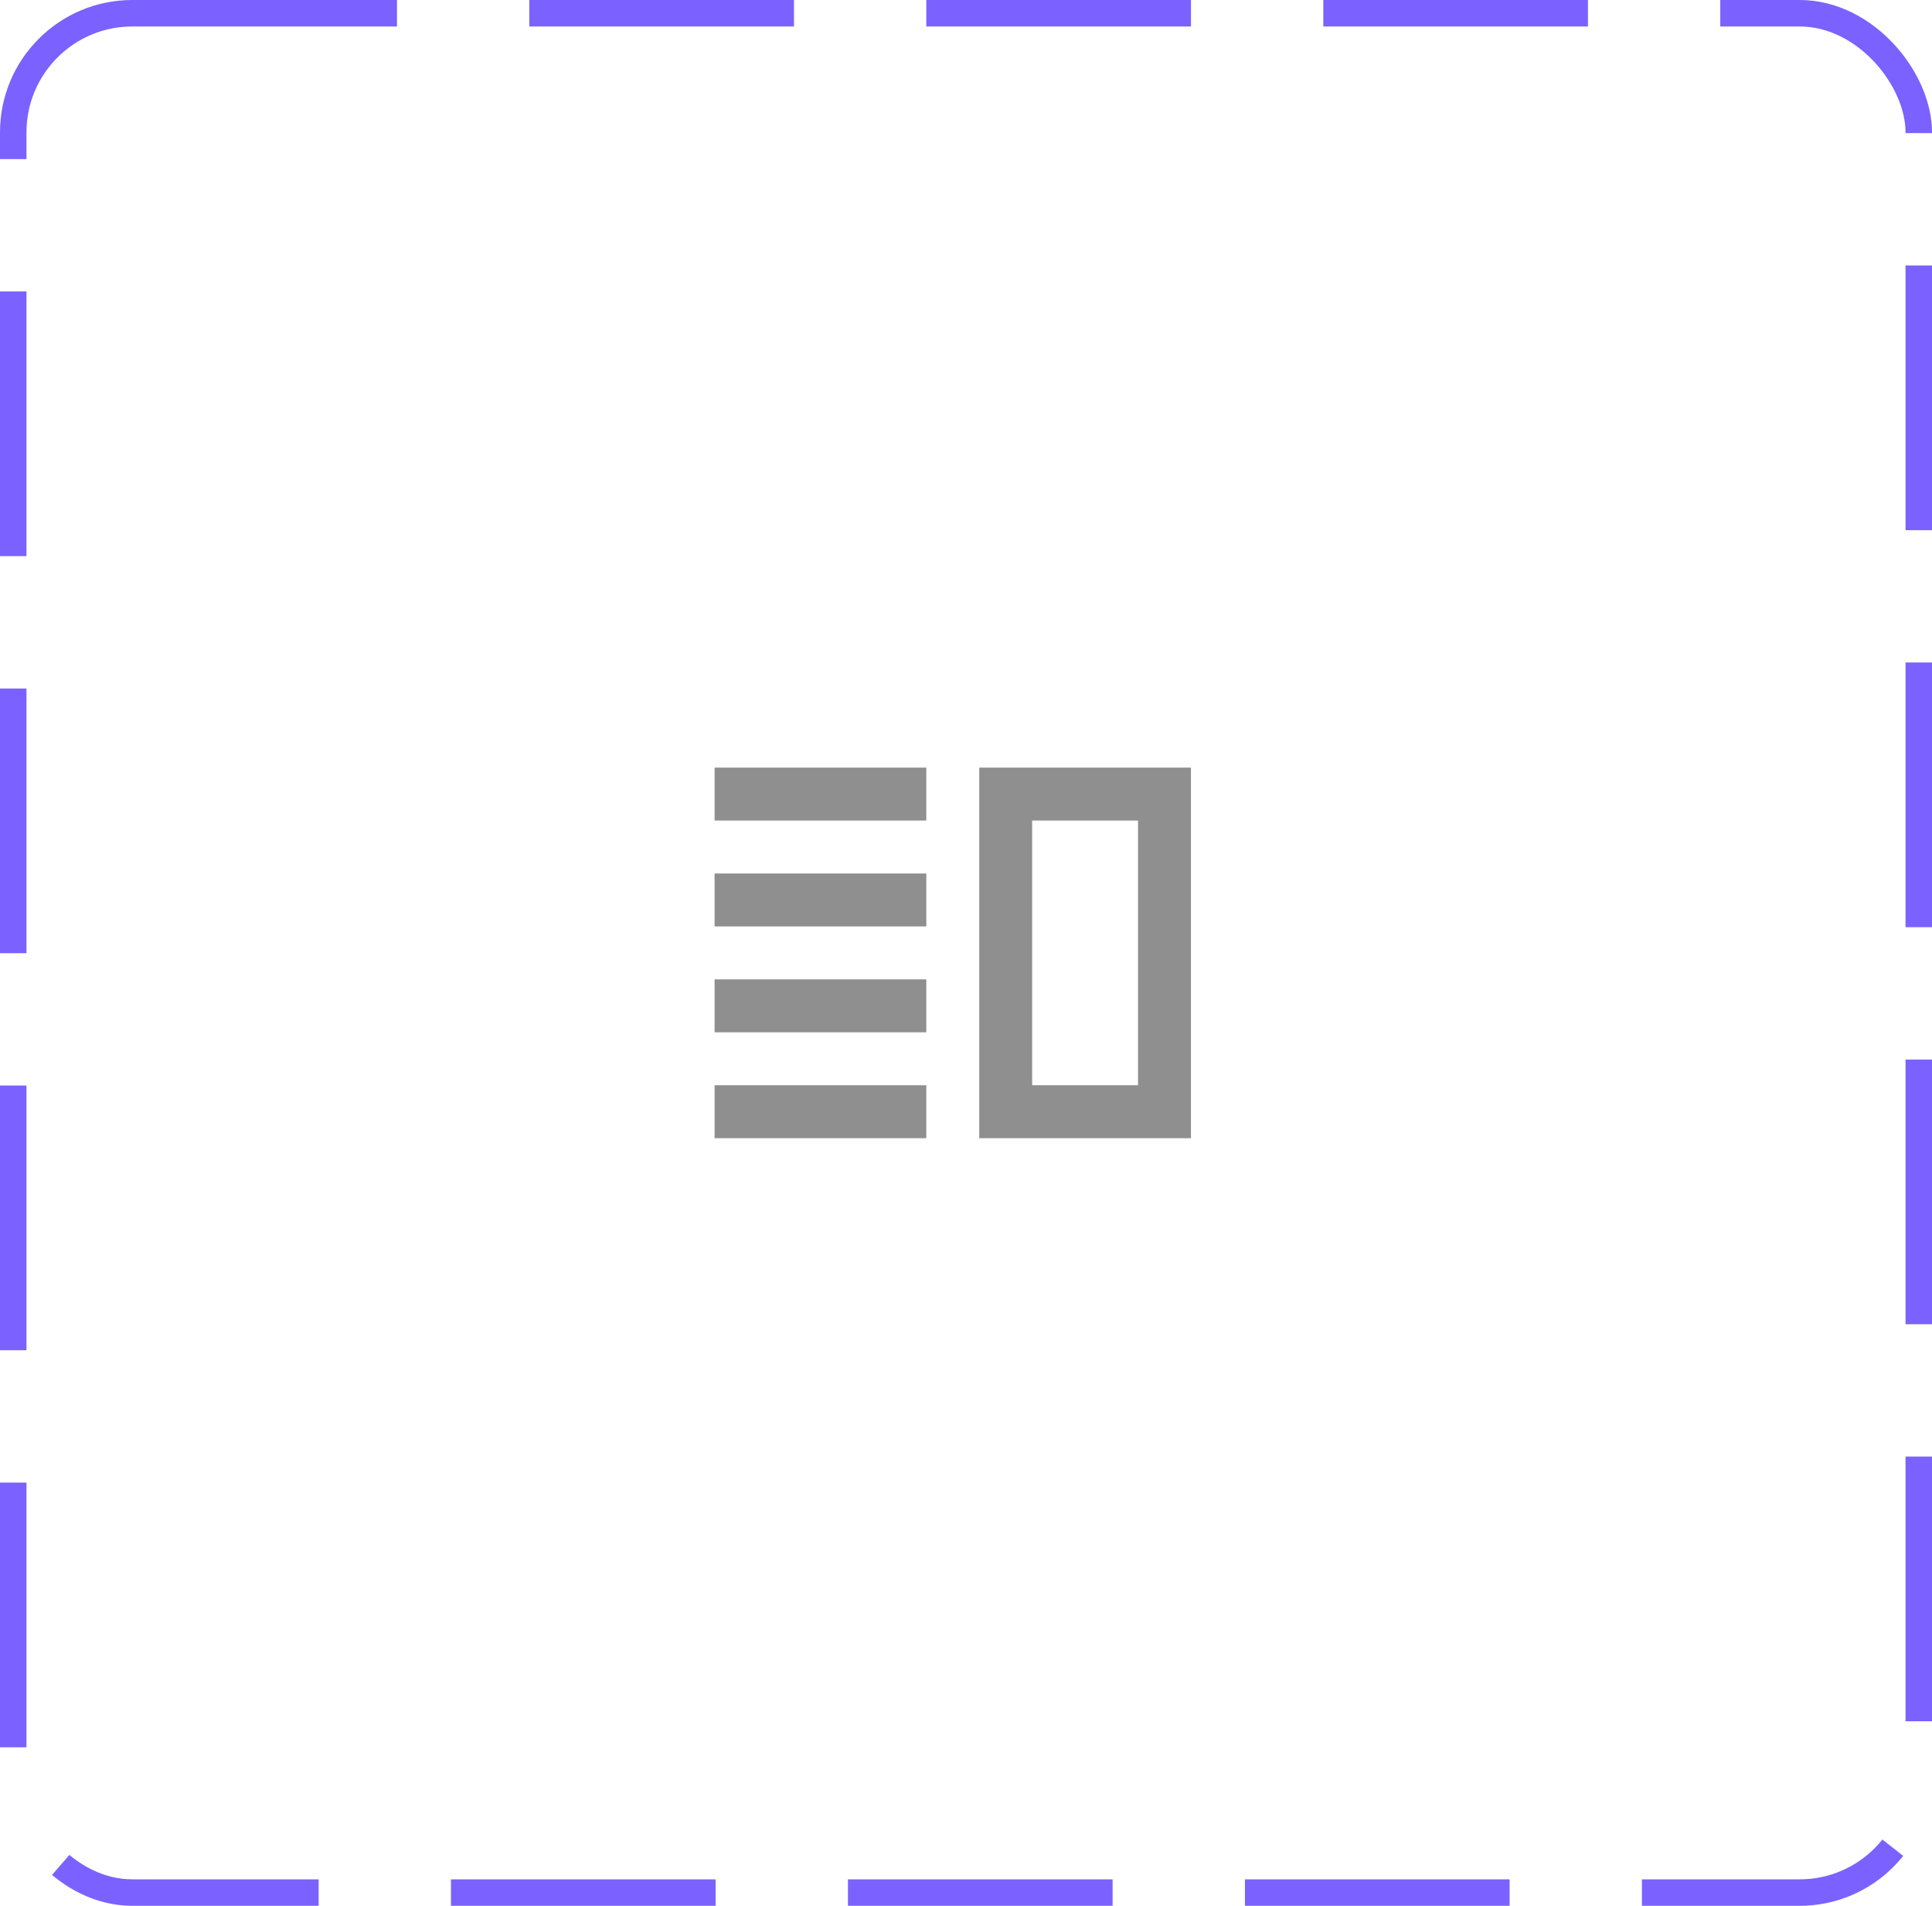 <svg width="73" height="72" viewBox="0 0 73 72" fill="none" xmlns="http://www.w3.org/2000/svg">
<rect x="0.5" y="0.5" width="72" height="71" rx="4.5" stroke="#7B61FF" stroke-dasharray="10 5"/>
<path d="M27 37H35V39H27V37ZM27 41H35V43H27V41ZM27 33H35V35H27V33ZM27 29H35V31H27V29ZM43 31V41H39V31H43ZM45 29H37V43H45V29Z" fill="#8F8F8F"/>
</svg>
